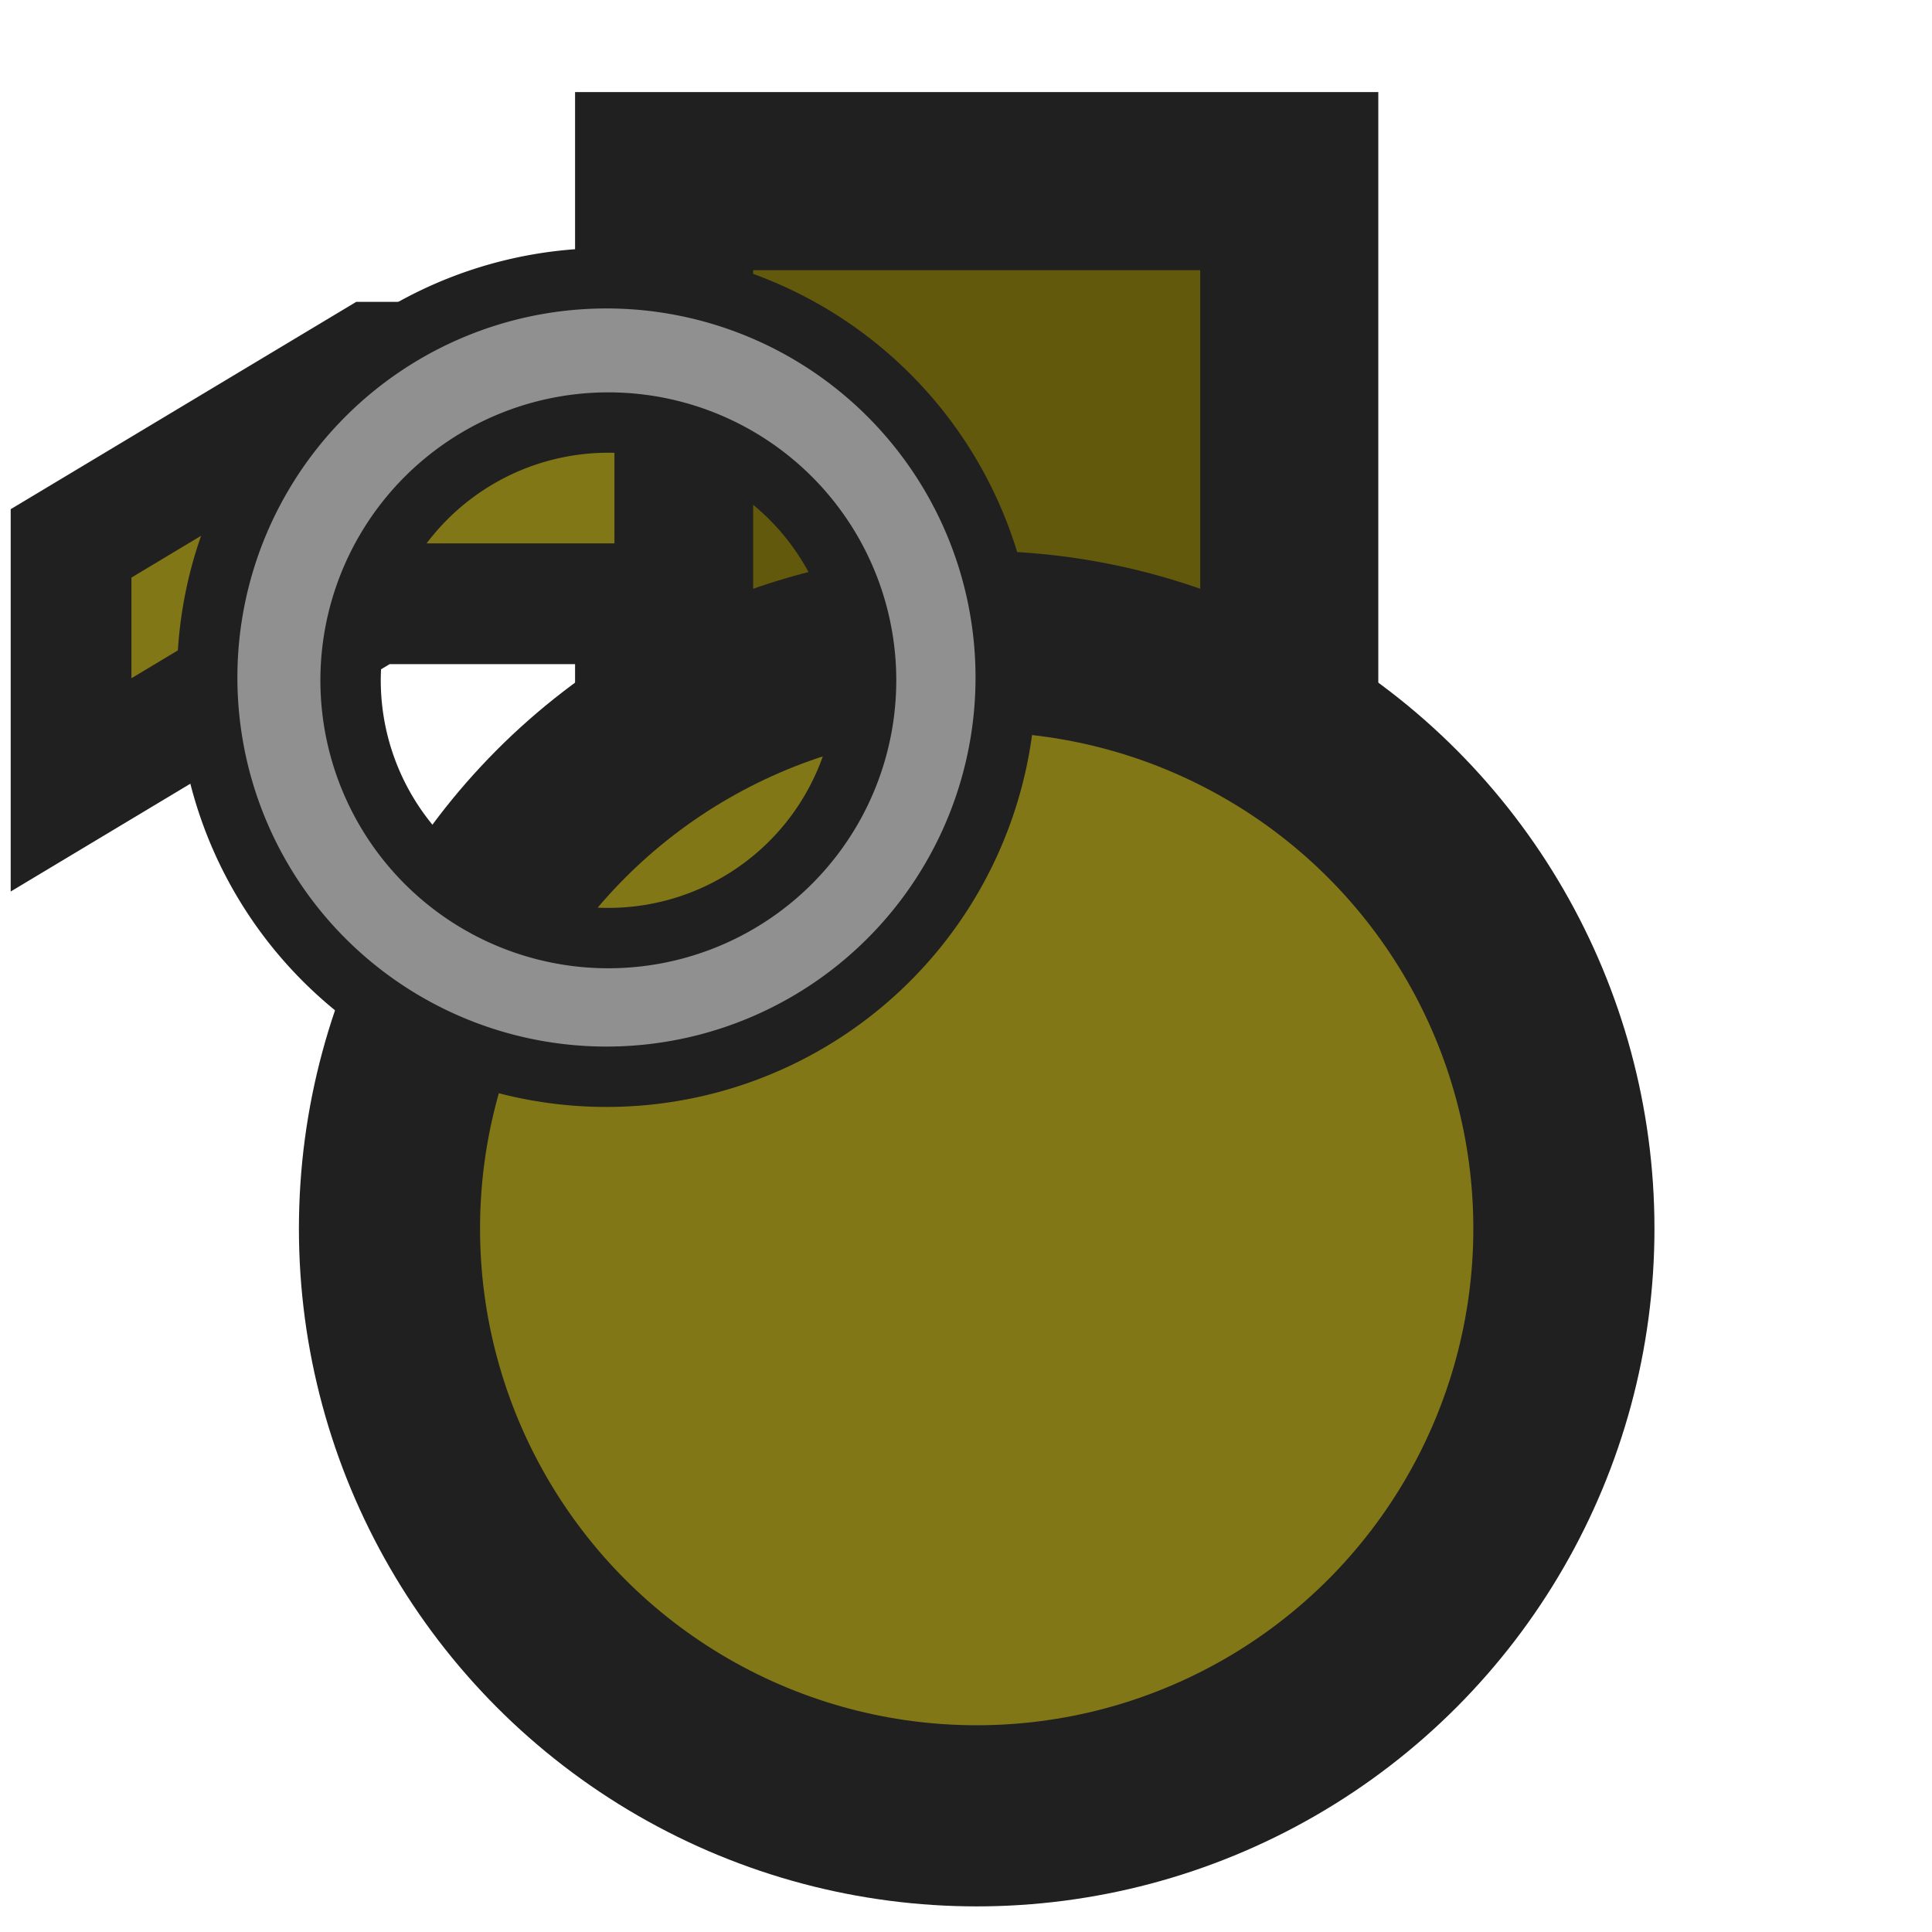 <?xml version="1.0" encoding="UTF-8" standalone="no"?>
<svg
   xmlns:dc="http://purl.org/dc/elements/1.1/"
   xmlns:cc="http://creativecommons.org/ns#"
   xmlns:rdf="http://www.w3.org/1999/02/22-rdf-syntax-ns#"
   xmlns:svg="http://www.w3.org/2000/svg"
   xmlns="http://www.w3.org/2000/svg"
   xmlns:sodipodi="http://sodipodi.sourceforge.net/DTD/sodipodi-0.dtd"
   xmlns:inkscape="http://www.inkscape.org/namespaces/inkscape"
   style="isolation:isolate"
   width="128"
   height="128"
   version="1.1"
   id="svg10"
   sodipodi:docname="proj-frag-pin-01.svg"
   inkscape:version="0.92.2 (5c3e80d, 2017-08-06)">
  <defs
     id="defs14" />
  <sodipodi:namedview
     pagecolor="#ffffff"
     bordercolor="#666666"
     borderopacity="1"
     objecttolerance="10"
     gridtolerance="10"
     guidetolerance="10"
     inkscape:pageopacity="0"
     inkscape:pageshadow="2"
     inkscape:window-width="1920"
     inkscape:window-height="1017"
     id="namedview12"
     showgrid="false"
     inkscape:zoom="1.84375"
     inkscape:cx="64"
     inkscape:cy="64"
     inkscape:window-x="1912"
     inkscape:window-y="-8"
     inkscape:window-maximized="1"
     inkscape:current-layer="svg10" />
  <path
     fill="#63590d"
     stroke="#202020"
     stroke-width="11.8"
     d="M85.416 12H44v36h41.416z"
     id="path2" />
  <circle
     cx="-64.708"
     cy="81.399"
     r="38.904"
     transform="scale(-1 1)"
     fill="#827717"
     fill-opacity=".995"
     stroke="#202020"
     stroke-width="12"
     id="circle4"
     style="fill:#827717;fill-opacity:1" />
  <path
     d="M44.708 24h-20l-20 12v16l20-12h20z"
     fill="#827717"
     fill-opacity=".996"
     stroke="#202020"
     stroke-width="8"
     id="path6"
     style="fill:#827717;fill-opacity:1" />
  <path
     d="M40.802 18.443a26.451 26.451 0 0 1 12.603 3.534 26.451 26.451 0 0 1 9.682 36.135 26.451 26.451 0 0 1-36.132 9.683 26.451 26.451 0 0 1-9.682-36.136 26.451 26.451 0 0 1 23.53-13.216zM40.708 28a17.077 17.077 0 0 0-15.193 8.536 17.077 17.077 0 0 0 6.25 23.327 17.077 17.077 0 0 0 23.326-6.25 17.077 17.077 0 0 0-6.249-23.33A17.077 17.077 0 0 0 40.708 28z"
     fill="#909090"
     stroke="#202020"
     stroke-width="4"
     id="path8" />
</svg>
